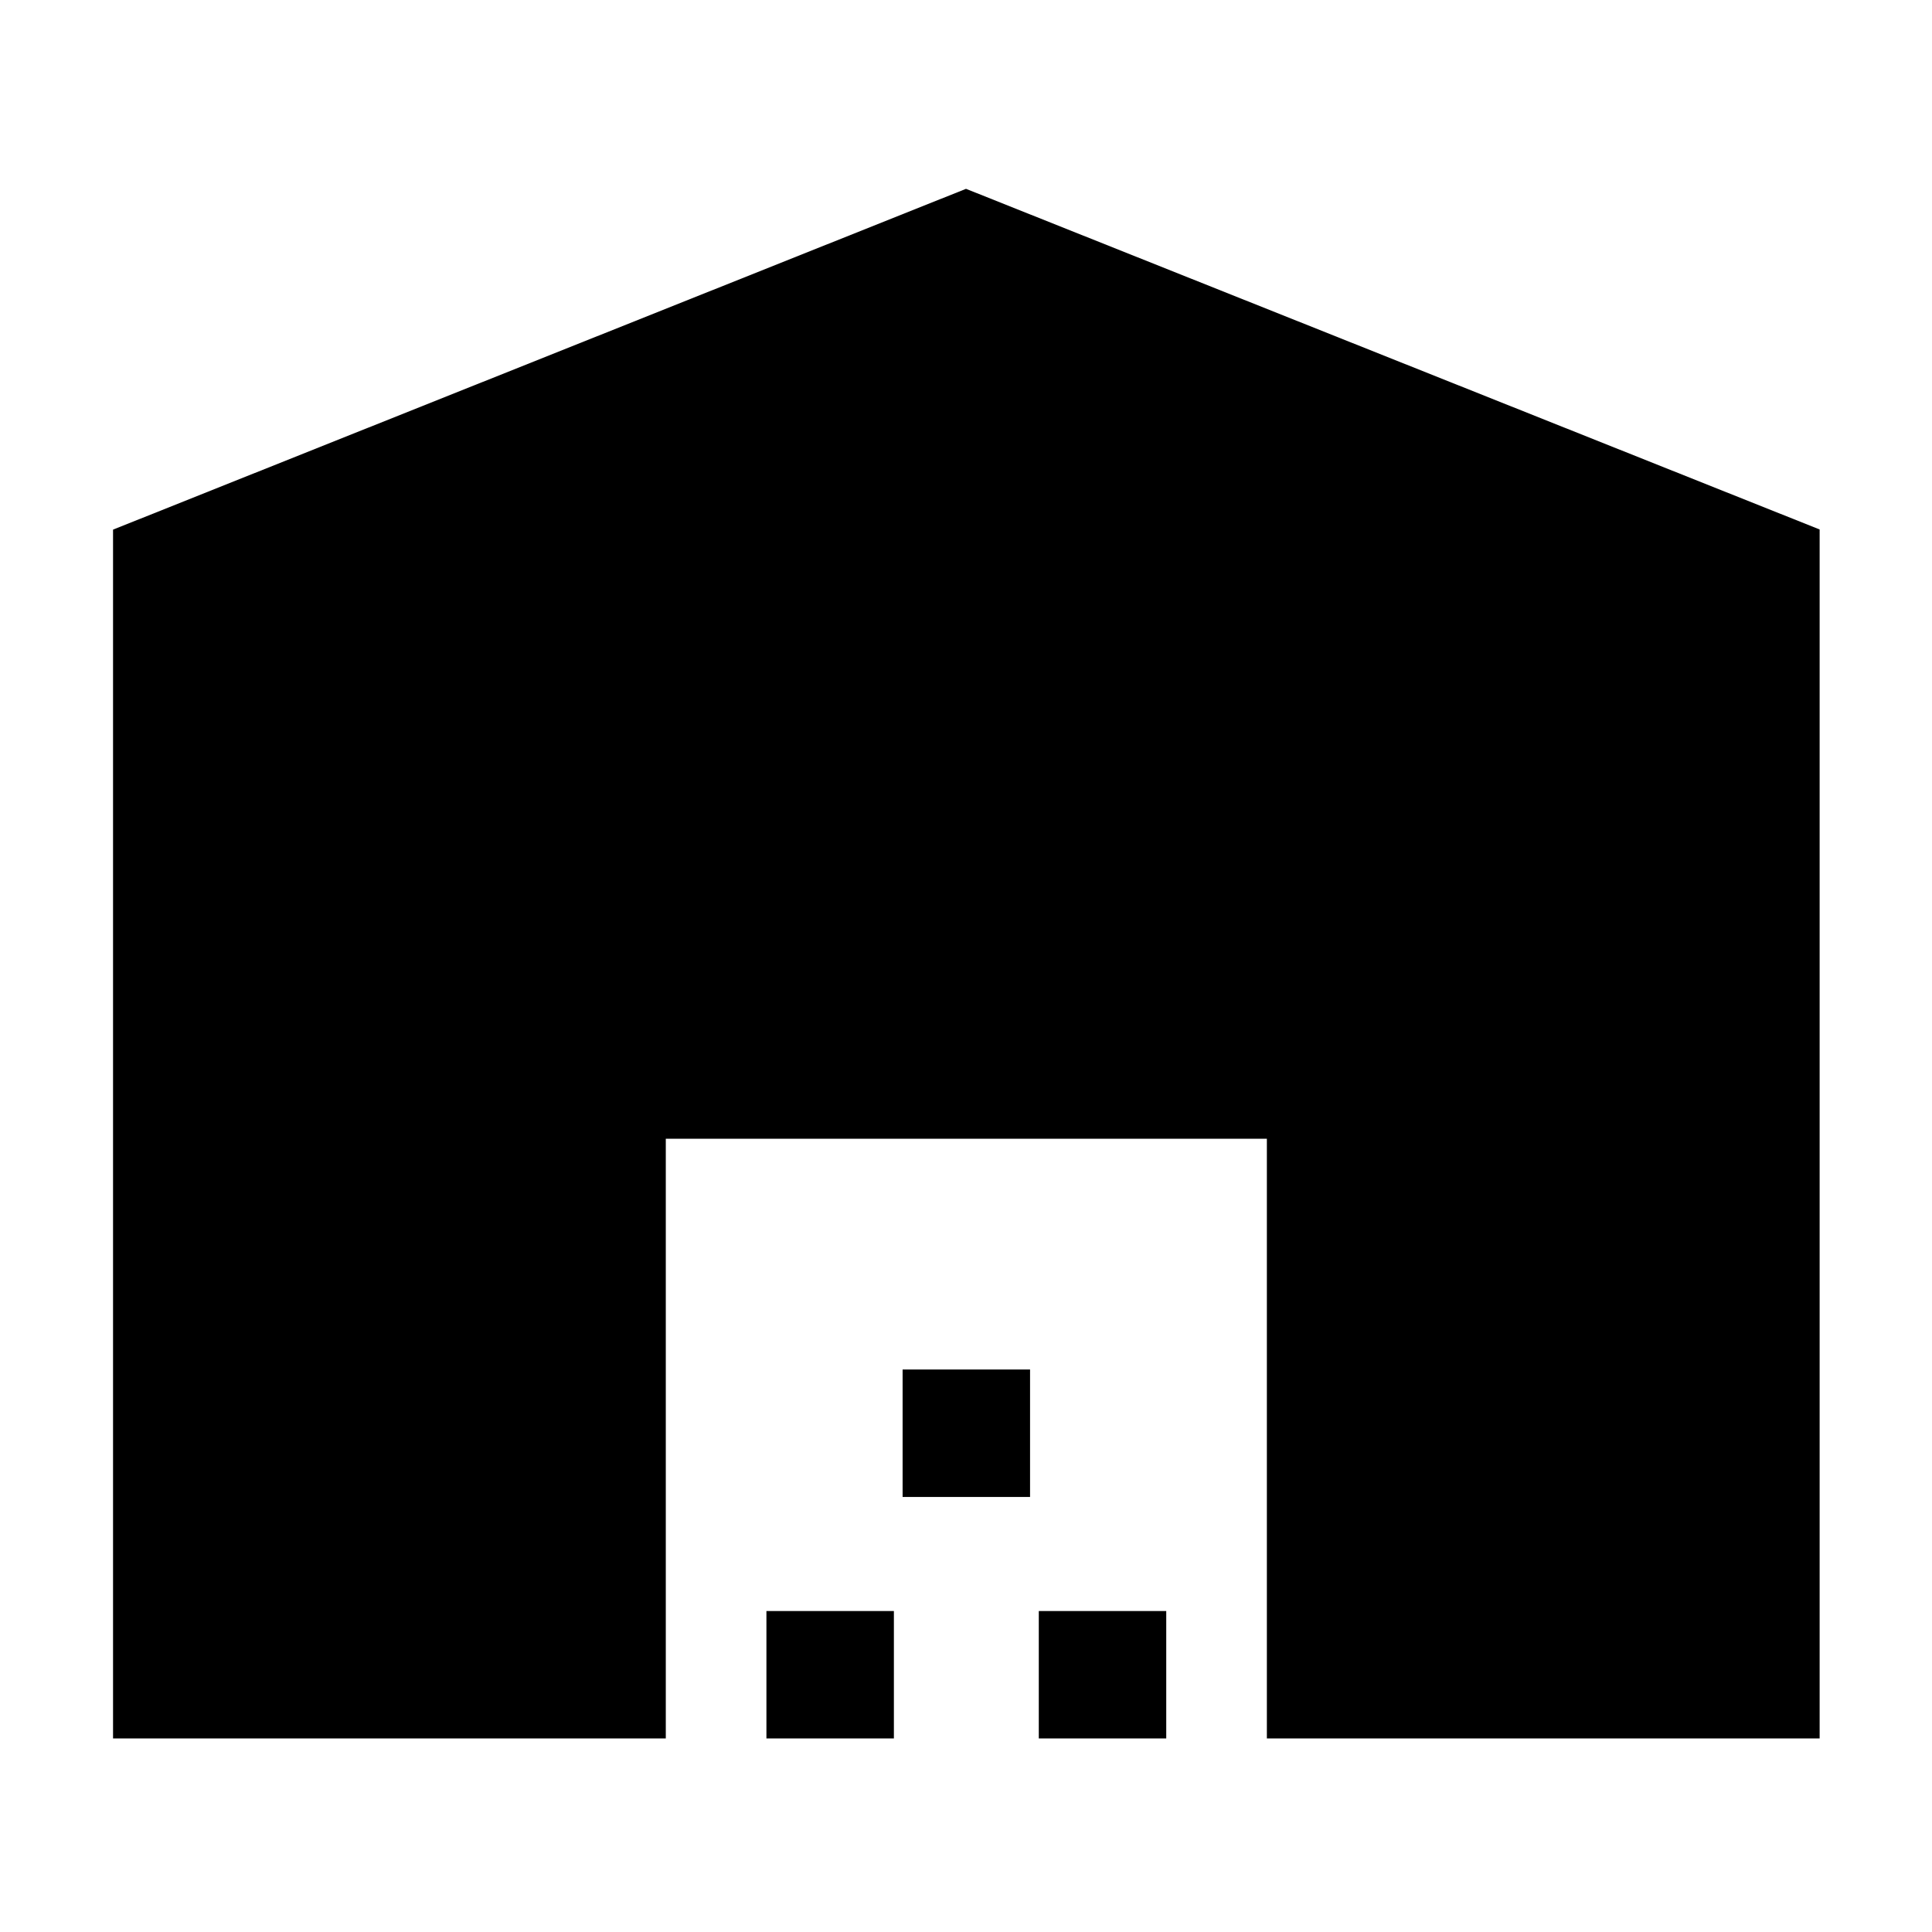 <svg xmlns="http://www.w3.org/2000/svg" height="40" viewBox="0 -960 960 960" width="40"><path d="M56.17-96.17v-600.66L480-866.17l424.17 169.26v600.74H629.5v-298H330.83v298H56.17Zm324.66 0v-63.33h63.34v63.33h-63.34Zm67.67-120v-63.33h63.33v63.33H448.5Zm67.67 120v-63.33h63.33v63.33h-63.33Z"/></svg>